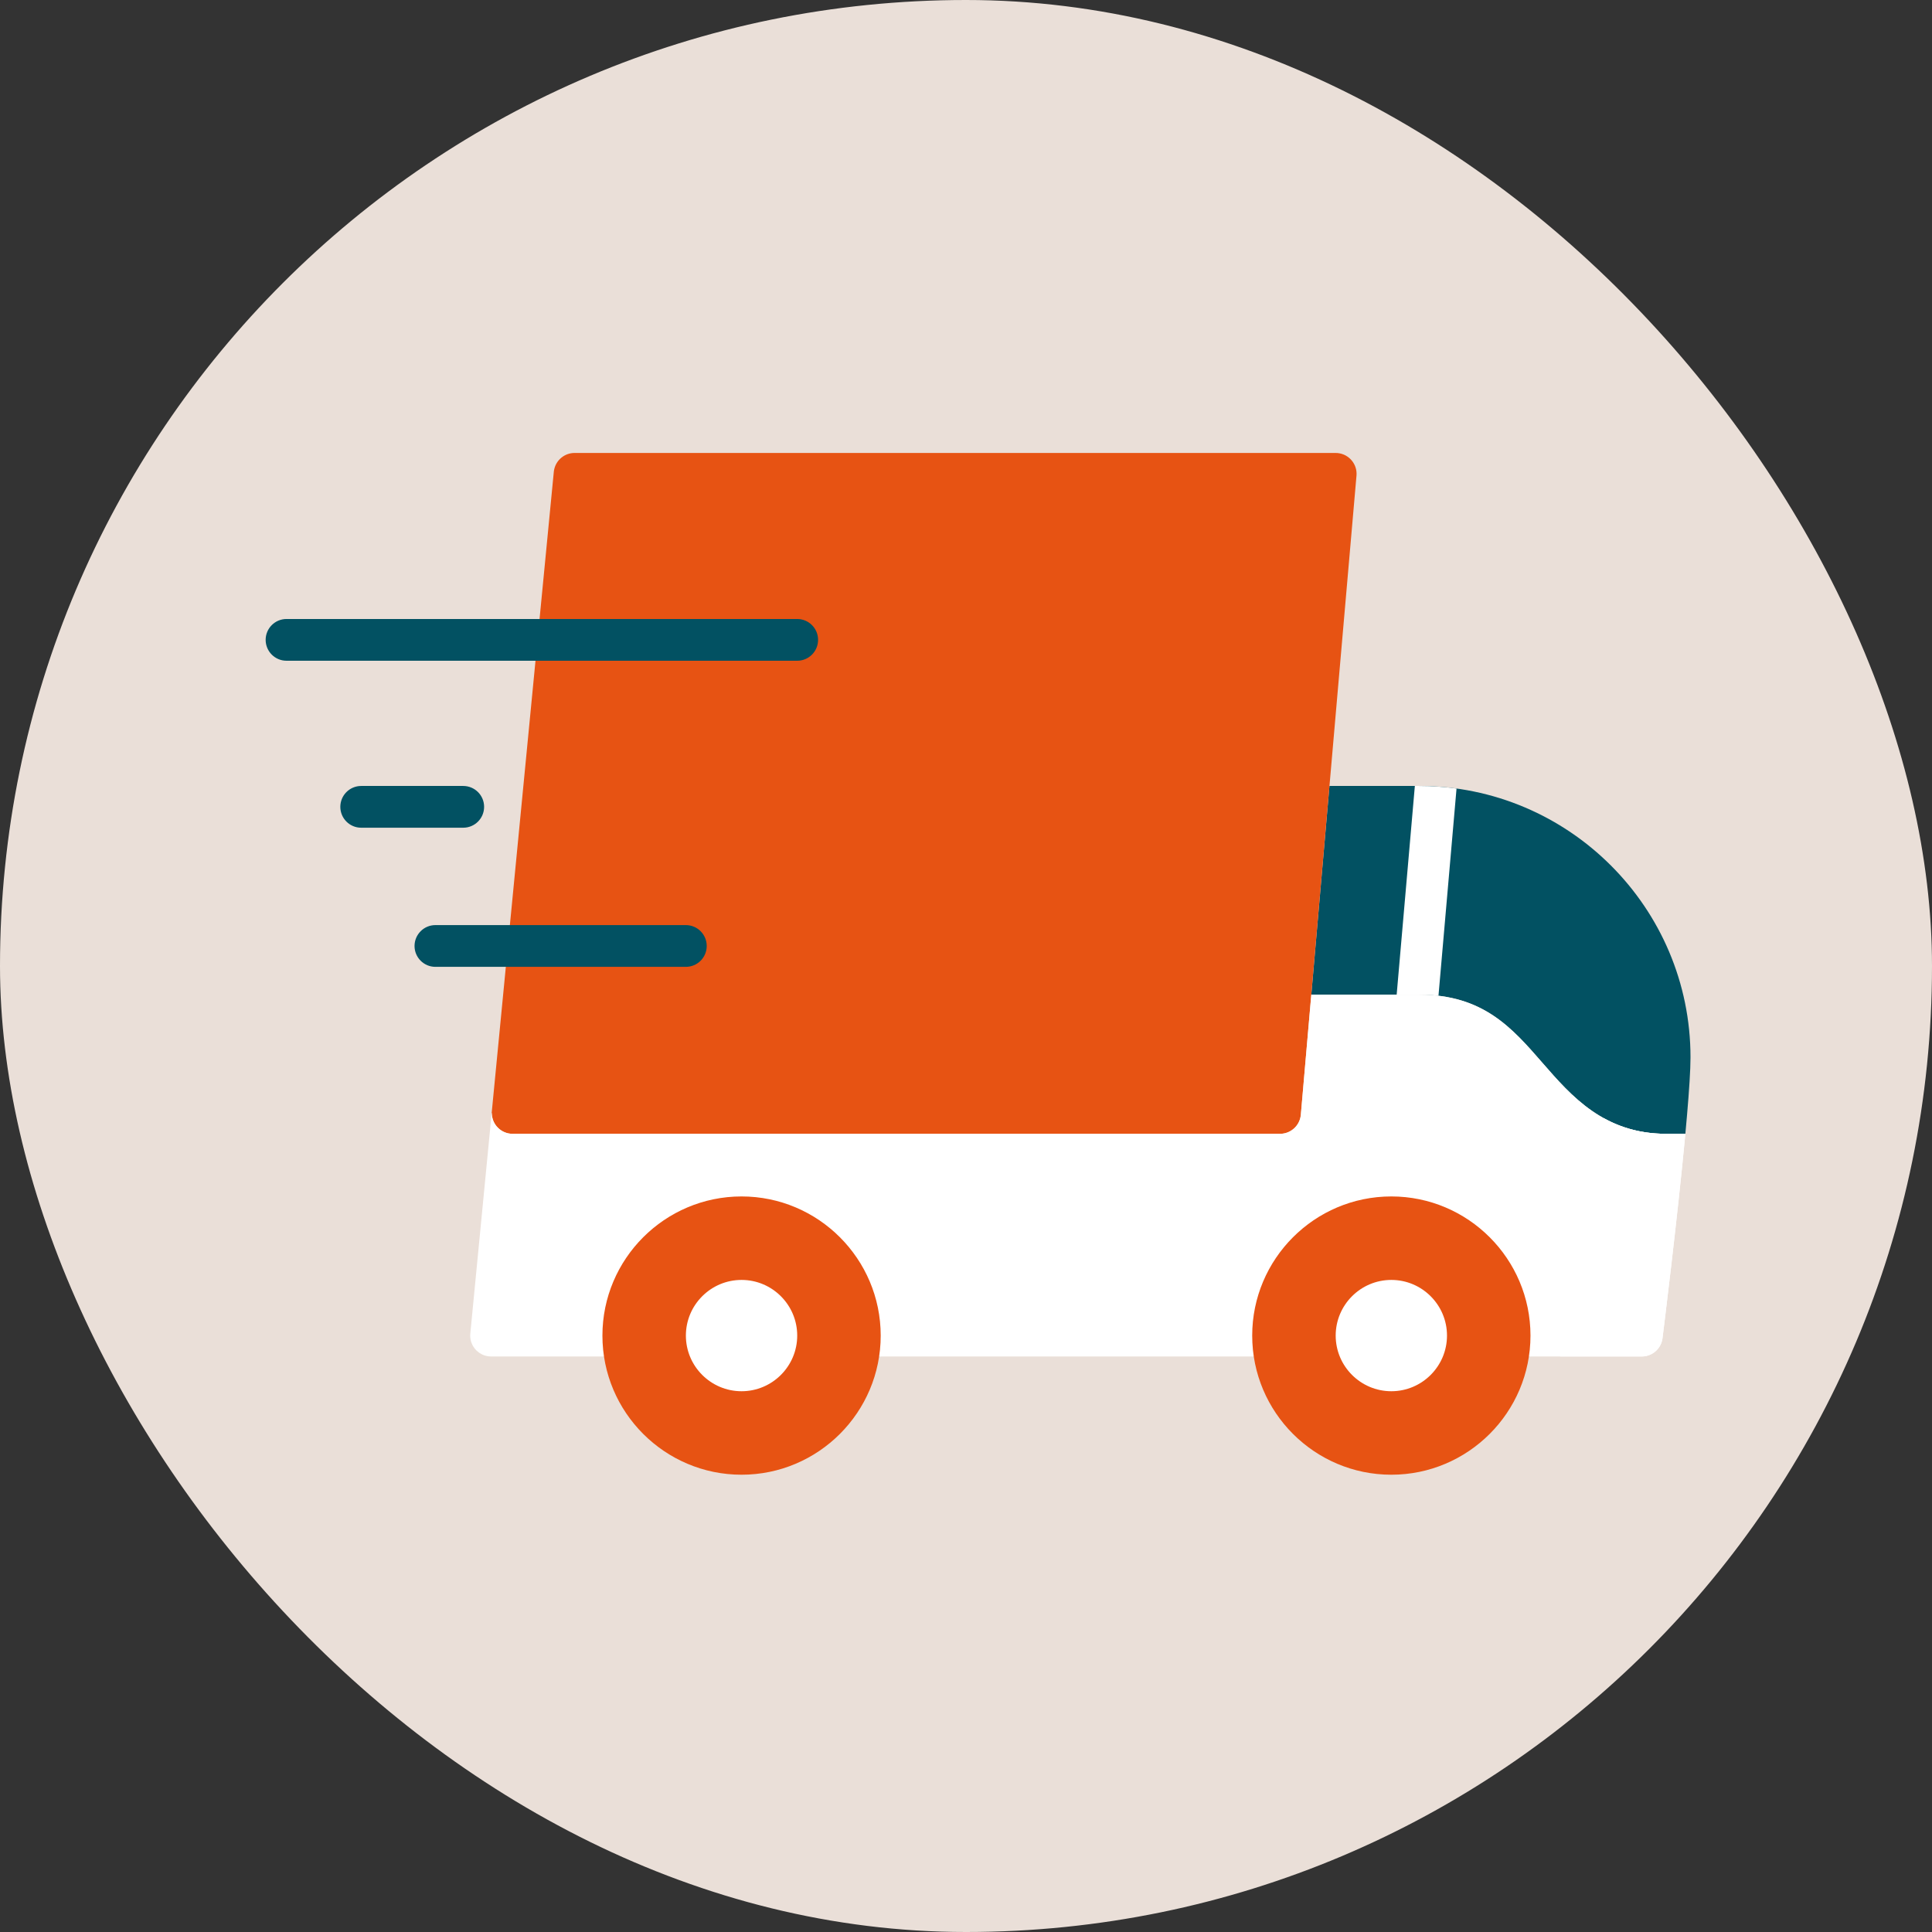 <svg width="80" height="80" viewBox="0 0 80 80" fill="none" xmlns="http://www.w3.org/2000/svg">
<rect x="0" y="0" width="80" height="80" fill="#333333" stroke="none"/>
<rect width="80" height="80" rx="40" fill="#EADFD8"/>
<path d="M58.765 32.545H55.05L54.298 41.187H58.764C61.412 41.187 62.607 42.559 63.871 44.012C65.069 45.389 66.427 46.949 68.997 46.949H69.787L69.857 46.166C69.944 45.154 70 44.302 70 43.781C70 37.585 64.96 32.545 58.765 32.545Z" fill="#025162"/>
<path d="M56.172 19.612C56.172 19.6 56.171 19.589 56.171 19.577C56.17 19.56 56.169 19.542 56.167 19.525C56.166 19.513 56.164 19.501 56.162 19.488C56.159 19.472 56.157 19.456 56.154 19.44C56.151 19.428 56.148 19.416 56.144 19.404C56.141 19.389 56.137 19.373 56.132 19.358C56.128 19.346 56.123 19.334 56.118 19.321C56.113 19.307 56.109 19.294 56.103 19.28C56.097 19.266 56.09 19.253 56.083 19.239C56.078 19.228 56.072 19.217 56.066 19.206C56.057 19.189 56.047 19.173 56.037 19.157C56.032 19.15 56.028 19.143 56.023 19.136C56.01 19.116 55.996 19.098 55.981 19.079C55.979 19.076 55.977 19.073 55.974 19.07C55.905 18.986 55.82 18.916 55.723 18.863C55.722 18.862 55.721 18.861 55.72 18.86C55.7 18.85 55.679 18.84 55.658 18.831C55.653 18.828 55.648 18.826 55.643 18.824C55.626 18.817 55.608 18.811 55.59 18.805C55.581 18.801 55.571 18.797 55.561 18.794C55.547 18.79 55.532 18.787 55.517 18.783C55.504 18.78 55.49 18.776 55.477 18.773C55.464 18.77 55.45 18.769 55.437 18.767C55.421 18.765 55.406 18.762 55.39 18.76C55.388 18.76 55.386 18.76 55.383 18.759C55.369 18.758 55.355 18.758 55.34 18.758C55.33 18.758 55.319 18.756 55.309 18.756H55.297C55.296 18.756 55.295 18.756 55.294 18.756H43.035H37.62H23.792C23.792 18.756 23.791 18.756 23.791 18.756C23.385 18.756 23.033 19.042 22.948 19.438C22.947 19.441 22.946 19.444 22.945 19.447C22.941 19.468 22.938 19.49 22.935 19.512C22.934 19.519 22.933 19.526 22.932 19.533C22.932 19.534 22.932 19.536 22.932 19.537L20.368 45.995C20.368 45.996 20.368 45.997 20.368 45.998L20.36 46.085L20.364 46.087C20.365 46.563 20.751 46.949 21.228 46.949H53.003C53.004 46.949 53.004 46.949 53.005 46.949C53.033 46.949 53.062 46.947 53.091 46.945C53.096 46.944 53.101 46.943 53.106 46.942C53.129 46.94 53.151 46.937 53.173 46.932C53.183 46.93 53.193 46.928 53.202 46.925C53.219 46.921 53.236 46.917 53.253 46.912C53.265 46.909 53.276 46.904 53.287 46.9C53.301 46.895 53.316 46.89 53.33 46.885C53.342 46.88 53.354 46.874 53.365 46.869C53.378 46.863 53.391 46.857 53.403 46.85C53.415 46.844 53.427 46.837 53.438 46.831C53.45 46.824 53.462 46.817 53.474 46.809C53.485 46.802 53.495 46.795 53.506 46.787C53.517 46.779 53.529 46.77 53.539 46.762C53.549 46.754 53.559 46.746 53.569 46.737C53.58 46.728 53.591 46.718 53.601 46.708C53.61 46.7 53.618 46.691 53.627 46.682C53.637 46.671 53.647 46.66 53.657 46.649C53.665 46.64 53.673 46.631 53.68 46.622C53.69 46.61 53.699 46.597 53.708 46.585C53.715 46.575 53.721 46.566 53.727 46.556C53.736 46.543 53.744 46.53 53.752 46.516C53.758 46.506 53.764 46.496 53.769 46.485C53.776 46.472 53.782 46.458 53.789 46.444C53.794 46.433 53.799 46.422 53.804 46.41C53.809 46.397 53.814 46.383 53.819 46.369C53.823 46.357 53.828 46.344 53.832 46.332C53.836 46.319 53.839 46.305 53.842 46.291C53.845 46.277 53.849 46.264 53.852 46.25C53.854 46.236 53.856 46.222 53.858 46.209C53.86 46.194 53.862 46.18 53.864 46.166C53.864 46.164 53.865 46.162 53.865 46.16L56.168 19.711C56.169 19.709 56.169 19.706 56.169 19.704L56.17 19.695C56.17 19.688 56.17 19.68 56.17 19.673C56.172 19.655 56.173 19.638 56.173 19.62C56.173 19.617 56.172 19.615 56.172 19.612Z" fill="#E75313"/>
<path d="M58.764 41.187C59.047 41.187 59.313 41.204 59.564 41.234L60.312 32.652C59.806 32.582 59.29 32.545 58.765 32.545H58.586L57.833 41.187H58.764V41.187Z" fill="white"/>
<path d="M28.4 40.035H18.029C17.552 40.035 17.165 39.648 17.165 39.171C17.165 38.694 17.552 38.306 18.029 38.306H28.4C28.878 38.306 29.264 38.694 29.264 39.171C29.264 39.648 28.878 40.035 28.4 40.035Z" fill="#025162"/>
<path d="M19.181 34.274H14.956C14.479 34.274 14.092 33.887 14.092 33.409C14.092 32.932 14.479 32.545 14.956 32.545H19.181C19.659 32.545 20.046 32.932 20.046 33.409C20.046 33.887 19.659 34.274 19.181 34.274Z" fill="#025162"/>
<path d="M33.011 27.36H11.864C11.387 27.36 11 26.973 11 26.495C11 26.018 11.387 25.631 11.864 25.631H33.011C33.488 25.631 33.875 26.018 33.875 26.495C33.875 26.973 33.488 27.36 33.011 27.36Z" fill="#025162"/>
<path d="M69.856 46.176L69.789 46.93C69.813 46.671 69.835 46.419 69.856 46.177C69.856 46.177 69.856 46.177 69.856 46.177C69.856 46.177 69.856 46.176 69.856 46.176Z" fill="white"/>
<path d="M68.997 46.949C66.427 46.949 65.069 45.389 63.871 44.012C62.607 42.559 61.413 41.187 58.764 41.187H54.298L53.865 46.16C53.864 46.162 53.864 46.164 53.864 46.166C53.862 46.18 53.86 46.194 53.858 46.209C53.856 46.222 53.854 46.236 53.852 46.25C53.849 46.264 53.845 46.277 53.842 46.291C53.839 46.305 53.835 46.318 53.831 46.332C53.828 46.344 53.823 46.357 53.819 46.369C53.814 46.383 53.809 46.397 53.804 46.41C53.799 46.422 53.794 46.433 53.789 46.444C53.782 46.458 53.776 46.472 53.769 46.485C53.763 46.496 53.757 46.506 53.752 46.516C53.744 46.53 53.736 46.543 53.727 46.556C53.721 46.566 53.714 46.575 53.708 46.585C53.699 46.597 53.689 46.61 53.68 46.622C53.672 46.631 53.665 46.64 53.657 46.649C53.647 46.66 53.637 46.671 53.627 46.682C53.618 46.691 53.61 46.7 53.601 46.708C53.59 46.718 53.58 46.728 53.569 46.737C53.559 46.746 53.549 46.754 53.539 46.762C53.528 46.77 53.517 46.779 53.506 46.787C53.495 46.795 53.484 46.802 53.473 46.809C53.462 46.817 53.45 46.824 53.438 46.831C53.427 46.837 53.415 46.844 53.403 46.85C53.391 46.857 53.378 46.863 53.365 46.869C53.354 46.874 53.342 46.88 53.33 46.885C53.316 46.89 53.301 46.895 53.287 46.9C53.276 46.904 53.265 46.908 53.253 46.912C53.236 46.917 53.219 46.921 53.202 46.925C53.192 46.928 53.183 46.93 53.173 46.932C53.151 46.936 53.129 46.94 53.106 46.942C53.101 46.943 53.096 46.944 53.09 46.945C53.062 46.947 53.033 46.949 53.005 46.949C53.004 46.949 53.004 46.949 53.003 46.949H21.228C20.751 46.949 20.365 46.563 20.364 46.087L20.36 46.085L19.475 55.214C19.475 55.215 19.475 55.216 19.475 55.217L19.474 55.221C19.473 55.233 19.473 55.244 19.473 55.256C19.472 55.272 19.47 55.288 19.47 55.304C19.47 55.305 19.47 55.306 19.47 55.306C19.47 55.328 19.472 55.35 19.473 55.372C19.474 55.379 19.474 55.386 19.475 55.393C19.477 55.416 19.481 55.438 19.485 55.459C19.486 55.466 19.487 55.472 19.488 55.479C19.491 55.495 19.496 55.511 19.5 55.528C19.503 55.539 19.506 55.551 19.509 55.562C19.51 55.565 19.512 55.568 19.512 55.571C19.554 55.7 19.625 55.815 19.718 55.91C19.72 55.911 19.721 55.913 19.723 55.915C19.732 55.924 19.742 55.932 19.752 55.941C19.811 55.996 19.879 56.042 19.952 56.078C19.968 56.086 19.983 56.094 19.998 56.101C20.003 56.103 20.008 56.104 20.013 56.106C20.035 56.115 20.056 56.123 20.079 56.13C20.081 56.13 20.083 56.131 20.085 56.132C20.111 56.139 20.136 56.146 20.163 56.151C20.166 56.152 20.17 56.152 20.173 56.153C20.198 56.157 20.224 56.161 20.249 56.164C20.25 56.164 20.25 56.164 20.251 56.164C20.279 56.167 20.307 56.169 20.335 56.169C20.335 56.169 20.336 56.168 20.336 56.168H23.647H24.989H63.374H64.737H67.983C67.983 56.168 67.984 56.169 67.984 56.169C68.013 56.169 68.041 56.167 68.07 56.164C68.075 56.163 68.079 56.163 68.085 56.162C68.107 56.159 68.129 56.156 68.151 56.152C68.161 56.15 68.17 56.147 68.179 56.145C68.196 56.141 68.213 56.137 68.23 56.132C68.241 56.129 68.252 56.125 68.263 56.121C68.277 56.116 68.291 56.111 68.305 56.105C68.317 56.101 68.329 56.096 68.341 56.09C68.353 56.084 68.366 56.078 68.378 56.072C68.39 56.066 68.401 56.06 68.412 56.053C68.424 56.047 68.436 56.039 68.448 56.032C68.459 56.025 68.469 56.018 68.48 56.011C68.492 56.002 68.503 55.994 68.514 55.985C68.524 55.977 68.533 55.97 68.542 55.962C68.554 55.952 68.566 55.942 68.577 55.931C68.585 55.924 68.593 55.916 68.6 55.908C68.612 55.896 68.624 55.883 68.635 55.87C68.641 55.863 68.648 55.856 68.653 55.849C68.666 55.834 68.678 55.818 68.689 55.801C68.693 55.796 68.697 55.79 68.701 55.785C68.715 55.764 68.728 55.742 68.741 55.72C68.742 55.718 68.743 55.717 68.743 55.715C68.756 55.691 68.768 55.667 68.779 55.642C68.782 55.634 68.784 55.627 68.787 55.62C68.794 55.602 68.801 55.584 68.807 55.565C68.811 55.553 68.813 55.541 68.817 55.529C68.821 55.515 68.825 55.5 68.828 55.486C68.831 55.473 68.833 55.459 68.835 55.446C68.837 55.434 68.839 55.423 68.841 55.411C68.875 55.138 69.462 50.431 69.787 46.949L68.997 46.949Z" fill="white"/>
<path d="M68.997 46.949C67.953 46.949 67.109 46.692 66.395 46.294C66.07 49.776 65.418 55.138 65.384 55.411C65.382 55.423 65.38 55.434 65.378 55.446C65.376 55.459 65.374 55.473 65.371 55.486C65.368 55.501 65.364 55.515 65.36 55.529C65.356 55.541 65.354 55.554 65.35 55.566C65.344 55.584 65.337 55.602 65.33 55.62C65.327 55.627 65.325 55.635 65.322 55.642C65.311 55.667 65.299 55.692 65.286 55.716C65.285 55.717 65.284 55.718 65.284 55.72C65.272 55.742 65.258 55.764 65.244 55.785C65.24 55.791 65.236 55.796 65.232 55.801C65.221 55.818 65.209 55.834 65.196 55.849C65.19 55.856 65.184 55.863 65.178 55.87C65.166 55.883 65.155 55.896 65.143 55.908C65.135 55.916 65.127 55.924 65.12 55.931C65.108 55.942 65.097 55.952 65.085 55.962C65.076 55.97 65.066 55.978 65.057 55.985C65.046 55.994 65.034 56.002 65.023 56.011C65.012 56.018 65.001 56.025 64.991 56.032C64.979 56.039 64.967 56.047 64.955 56.053C64.944 56.06 64.933 56.066 64.921 56.072C64.909 56.079 64.896 56.084 64.883 56.09C64.872 56.096 64.86 56.101 64.848 56.106C64.834 56.111 64.82 56.116 64.806 56.121C64.795 56.125 64.784 56.129 64.773 56.132C64.756 56.137 64.739 56.141 64.722 56.145C64.713 56.147 64.704 56.15 64.694 56.152C64.672 56.156 64.65 56.159 64.627 56.162C64.622 56.163 64.618 56.164 64.612 56.164C64.585 56.167 64.558 56.168 64.529 56.169H64.738H67.983C67.983 56.169 67.984 56.169 67.985 56.169C68.013 56.169 68.042 56.167 68.07 56.164C68.075 56.164 68.08 56.163 68.085 56.162C68.107 56.159 68.13 56.156 68.152 56.152C68.161 56.15 68.17 56.147 68.18 56.145C68.197 56.141 68.213 56.137 68.23 56.132C68.242 56.129 68.252 56.125 68.263 56.121C68.278 56.116 68.292 56.111 68.306 56.106C68.318 56.101 68.329 56.096 68.341 56.09C68.353 56.084 68.366 56.079 68.379 56.072C68.39 56.066 68.401 56.06 68.413 56.053C68.425 56.047 68.436 56.04 68.448 56.032C68.459 56.025 68.47 56.018 68.48 56.011C68.492 56.003 68.503 55.994 68.514 55.985C68.524 55.978 68.534 55.97 68.543 55.962C68.555 55.952 68.566 55.942 68.577 55.931C68.585 55.924 68.593 55.916 68.601 55.908C68.613 55.896 68.624 55.883 68.635 55.87C68.642 55.863 68.648 55.856 68.654 55.849C68.666 55.834 68.678 55.818 68.689 55.801C68.693 55.796 68.698 55.791 68.701 55.785C68.716 55.764 68.729 55.742 68.741 55.72C68.742 55.718 68.743 55.717 68.743 55.716C68.757 55.692 68.769 55.667 68.779 55.642C68.782 55.634 68.784 55.627 68.787 55.62C68.794 55.602 68.801 55.584 68.807 55.566C68.811 55.553 68.814 55.541 68.817 55.529C68.821 55.515 68.825 55.501 68.828 55.486C68.831 55.473 68.833 55.459 68.835 55.446C68.837 55.434 68.84 55.423 68.841 55.411C68.875 55.138 69.462 50.431 69.787 46.949H68.997Z" fill="white"/>
<path d="M30.706 61.065C27.529 61.065 24.945 58.481 24.945 55.304C24.945 52.127 27.529 49.542 30.706 49.542C33.883 49.542 36.468 52.127 36.468 55.304C36.468 58.481 33.883 61.065 30.706 61.065Z" fill="#E75313"/>
<path d="M30.706 57.608C29.435 57.608 28.401 56.574 28.401 55.304C28.401 54.033 29.435 52.999 30.706 52.999C31.977 52.999 33.011 54.033 33.011 55.304C33.011 56.574 31.977 57.608 30.706 57.608Z" fill="white"/>
<path d="M57.612 61.065C54.435 61.065 51.851 58.481 51.851 55.304C51.851 52.127 54.435 49.542 57.612 49.542C60.789 49.542 63.374 52.127 63.374 55.304C63.374 58.481 60.789 61.065 57.612 61.065Z" fill="#E75313"/>
<path d="M57.612 57.608C56.342 57.608 55.308 56.574 55.308 55.304C55.308 54.033 56.342 52.999 57.612 52.999C58.883 52.999 59.917 54.033 59.917 55.304C59.917 56.574 58.883 57.608 57.612 57.608Z" fill="white"/>
</svg>
